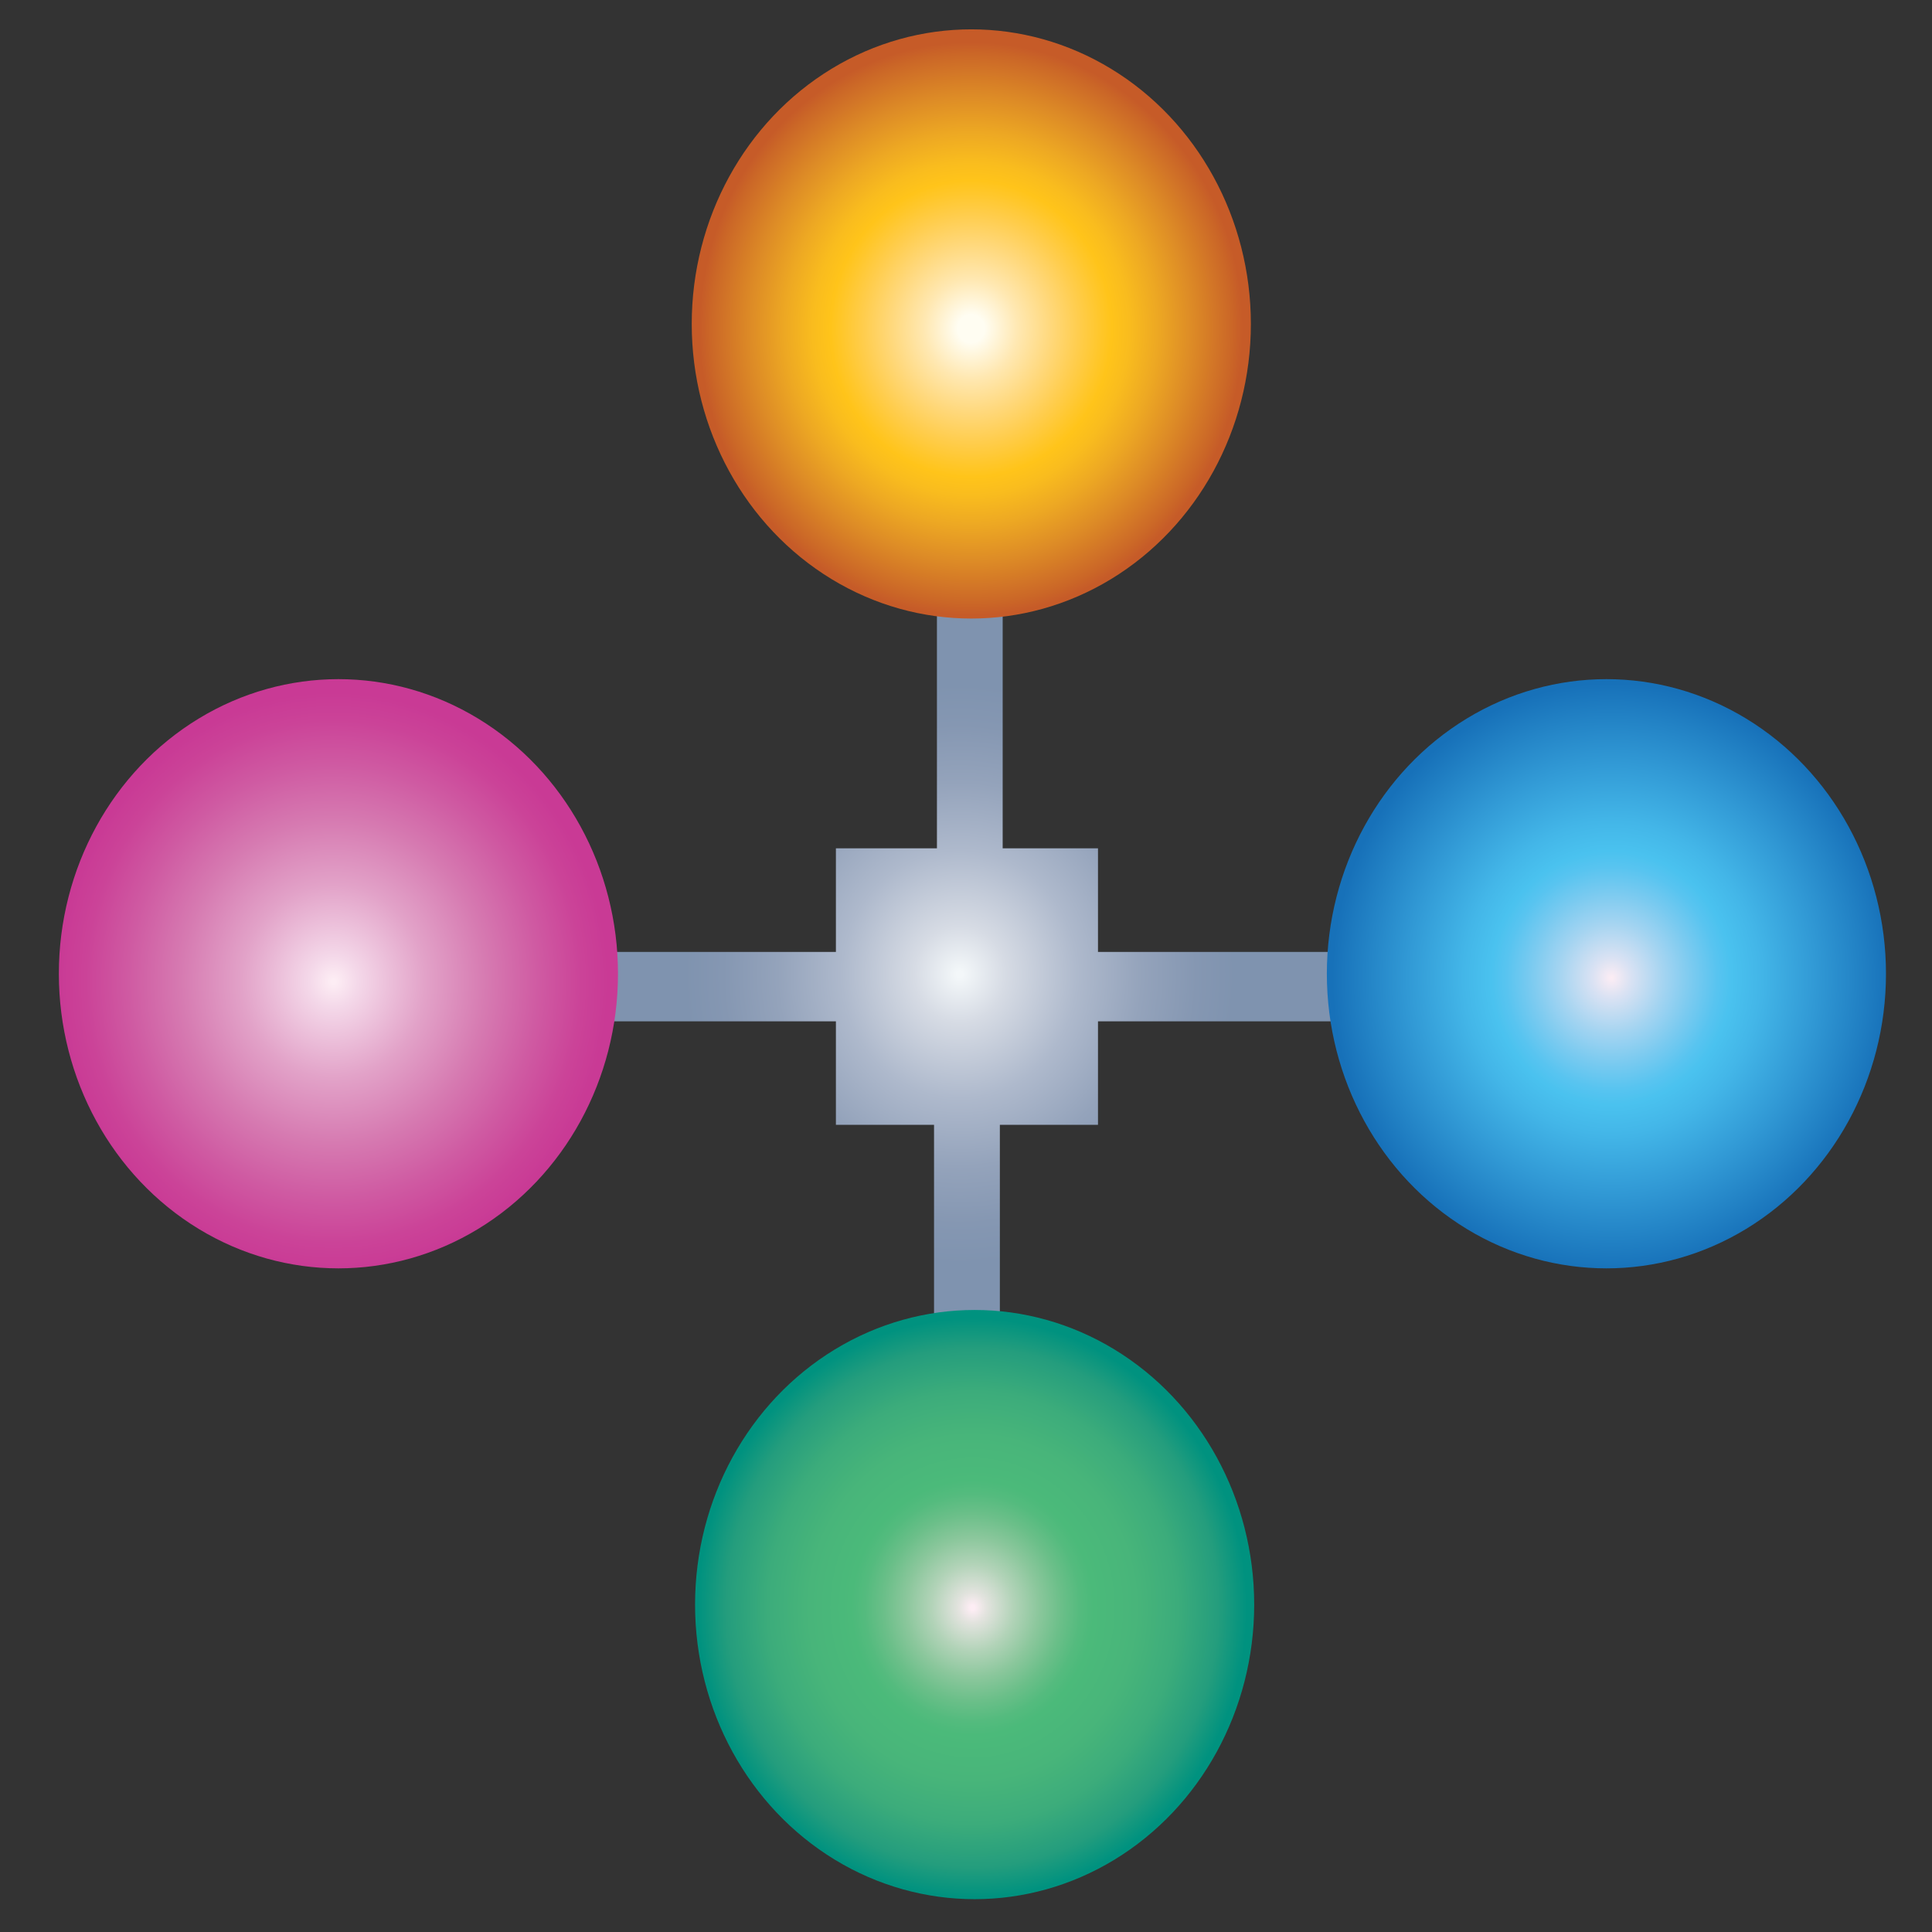 <?xml version="1.0" encoding="UTF-8" standalone="no"?>
<svg
   xmlns:dc="http://purl.org/dc/elements/1.1/"
   xmlns:cc="http://creativecommons.org/ns#"
   xmlns:rdf="http://www.w3.org/1999/02/22-rdf-syntax-ns#"
   xmlns:svg="http://www.w3.org/2000/svg"
   xmlns="http://www.w3.org/2000/svg"
   xmlns:sodipodi="http://sodipodi.sourceforge.net/DTD/sodipodi-0.dtd"
   xmlns:inkscape="http://www.inkscape.org/namespaces/inkscape"
   width="320"
   height="320"
   version="1.1"
   viewBox="0 0 320 320"
   id="svg38"
   sodipodi:docname="thingsboard.svg"
   inkscape:version="1.0.1 (3bc2e813f5, 2020-09-07)">
  <rect x="0" y="0" width="320" height="320" fill="#333333" stroke="none"/>
  <defs
     id="defs42">
    <radialGradient
       id="SVGID_1_"
       cx="238.122"
       cy="246.249"
       r="92.36"
       gradientUnits="userSpaceOnUse">
      <stop
         offset="8.043184e-03"
         style="stop-color:#F3F7F9"
         id="stop20" />
      <stop
         offset="0.118"
         style="stop-color:#D6DBE4"
         id="stop22" />
      <stop
         offset="0.303"
         style="stop-color:#AEB9CC"
         id="stop24" />
      <stop
         offset="0.469"
         style="stop-color:#94A3BB"
         id="stop26" />
      <stop
         offset="0.609"
         style="stop-color:#8597B2"
         id="stop28" />
      <stop
         offset="0.708"
         style="stop-color:#7F93AF"
         id="stop30" />
    </radialGradient>
    <radialGradient
       id="SVGID_00000129203836781694822460000006390568805972796814_"
       cx="240.825"
       cy="100.774"
       r="64.569"
       gradientUnits="userSpaceOnUse"
       gradientTransform="matrix(0.697,0,0,0.735,-7.012,-19.627)">
      <stop
         offset="0.049"
         style="stop-color:#FFFDF2"
         id="stop35" />
      <stop
         offset="0.172"
         style="stop-color:#FFE8B2"
         id="stop37" />
      <stop
         offset="0.295"
         style="stop-color:#FFD87B"
         id="stop39" />
      <stop
         offset="0.397"
         style="stop-color:#FFCD4D"
         id="stop41" />
      <stop
         offset="0.474"
         style="stop-color:#FFC72B"
         id="stop43" />
      <stop
         offset="0.517"
         style="stop-color:#FFC41A"
         id="stop45" />
      <stop
         offset="0.583"
         style="stop-color:#F9BC1E"
         id="stop47" />
      <stop
         offset="0.686"
         style="stop-color:#EDA823"
         id="stop49" />
      <stop
         offset="0.813"
         style="stop-color:#DD8B26"
         id="stop51" />
      <stop
         offset="0.958"
         style="stop-color:#CB6727"
         id="stop53" />
      <stop
         offset="1"
         style="stop-color:#C65B28"
         id="stop55" />
    </radialGradient>
    <radialGradient
       id="SVGID_00000039815194632815794430000001900237238569290167_"
       cx="89.307"
       cy="247.904"
       r="65.211"
       gradientUnits="userSpaceOnUse"
       gradientTransform="matrix(0.697,0,0,0.735,-7.012,-19.627)">
      <stop
         offset="8.043184e-03"
         style="stop-color:#FDEDF4"
         id="stop60" />
      <stop
         offset="0.089"
         style="stop-color:#F4D8E9"
         id="stop62" />
      <stop
         offset="0.335"
         style="stop-color:#E2A2C8"
         id="stop64" />
      <stop
         offset="0.558"
         style="stop-color:#D67AB1"
         id="stop66" />
      <stop
         offset="0.75"
         style="stop-color:#CF5AA2"
         id="stop68" />
      <stop
         offset="0.904"
         style="stop-color:#CB4398"
         id="stop70" />
      <stop
         offset="1"
         style="stop-color:#C93A95"
         id="stop72" />
    </radialGradient>
    <radialGradient
       id="SVGID_00000093877177837186022340000015456694378651029406_"
       cx="392.987"
       cy="247.065"
       r="66.366"
       gradientUnits="userSpaceOnUse"
       gradientTransform="matrix(0.697,0,0,0.735,-7.012,-19.627)">
      <stop
         offset="0"
         style="stop-color:#FDEDF4"
         id="stop77" />
      <stop
         offset="0.068"
         style="stop-color:#DAE2F3"
         id="stop79" />
      <stop
         offset="0.188"
         style="stop-color:#A4D4F1"
         id="stop81" />
      <stop
         offset="0.293"
         style="stop-color:#79CAF0"
         id="stop83" />
      <stop
         offset="0.378"
         style="stop-color:#58C4F0"
         id="stop85" />
      <stop
         offset="0.431"
         style="stop-color:#4AC2EF"
         id="stop87" />
      <stop
         offset="0.531"
         style="stop-color:#43B6E8"
         id="stop89" />
      <stop
         offset="0.73"
         style="stop-color:#3199D5"
         id="stop91" />
      <stop
         offset="1"
         style="stop-color:#1771B9"
         id="stop93" />
    </radialGradient>
    <radialGradient
       id="SVGID_00000018926571816506027210000005164006588569812887_"
       cx="241.165"
       cy="388.974"
       r="65.211"
       gradientUnits="userSpaceOnUse"
       gradientTransform="matrix(0.697,0,0,0.735,-7.012,-19.627)">
      <stop
         offset="8.043184e-03"
         style="stop-color:#FDEDF4"
         id="stop98" />
      <stop
         offset="0.052"
         style="stop-color:#E2E3DE"
         id="stop100" />
      <stop
         offset="0.15"
         style="stop-color:#B2D3B8"
         id="stop102" />
      <stop
         offset="0.242"
         style="stop-color:#8BC79C"
         id="stop104" />
      <stop
         offset="0.324"
         style="stop-color:#6BBF89"
         id="stop106" />
      <stop
         offset="0.393"
         style="stop-color:#54BB7E"
         id="stop108" />
      <stop
         offset="0.441"
         style="stop-color:#4BBA7A"
         id="stop110" />
      <stop
         offset="0.595"
         style="stop-color:#48B57A"
         id="stop112" />
      <stop
         offset="0.747"
         style="stop-color:#3CAC7B"
         id="stop114" />
      <stop
         offset="0.897"
         style="stop-color:#249D7D"
         id="stop116" />
      <stop
         offset="1"
         style="stop-color:#00927F"
         id="stop118" />
    </radialGradient>
  </defs>
  <sodipodi:namedview
     pagecolor="#ffffff"
     bordercolor="#666666"
     borderopacity="1"
     objecttolerance="10"
     gridtolerance="10"
     guidetolerance="10"
     inkscape:pageopacity="0"
     inkscape:pageshadow="2"
     inkscape:window-width="1366"
     inkscape:window-height="745"
     id="namedview40"
     showgrid="false"
     inkscape:zoom="0.8671875"
     inkscape:cx="123.1318"
     inkscape:cy="125.554"
     inkscape:window-x="-8"
     inkscape:window-y="-8"
     inkscape:window-maximized="1"
     inkscape:current-layer="svg38"
     inkscape:document-rotation="0" />
  <g
     stroke-width="28"
     id="g28" />
  <polygon
     class="st0"
     points="208.7,241.22 208.7,217.87 232.71,217.87 232.71,156.66 248.33,156.66 248.33,217.87 270.98,217.87 270.98,241.22 333.17,241.22 333.17,256.86 270.98,256.86 270.98,280.18 247.66,280.18 247.66,335.83 232.02,335.83 232.02,280.18 208.7,280.18 208.7,256.86 143.07,256.86 143.07,241.22 "
     id="polygon33"
     style="fill:url(#SVGID_1_)"
     transform="matrix(0.697,0,0,0.735,-7.012,-19.627)" />
  <ellipse
     style="fill:url(#SVGID_00000129203836781694822460000006390568805972796814_);stroke-width:0.716"
     cx="160.878"
     cy="53.656"
     id="circle58"
     rx="46.305"
     ry="48.796" />
  <ellipse
     style="fill:url(#SVGID_00000039815194632815794430000001900237238569290167_);stroke-width:0.716"
     cx="56.053"
     cy="161.284"
     id="circle75"
     rx="46.305"
     ry="48.796" />
  <ellipse
     style="fill:url(#SVGID_00000093877177837186022340000015456694378651029406_);stroke-width:0.716"
     cx="266.073"
     cy="161.284"
     id="circle96"
     rx="46.305"
     ry="48.796" />
  <ellipse
     style="fill:url(#SVGID_00000018926571816506027210000005164006588569812887_);stroke-width:0.716"
     cx="161.429"
     cy="265.768"
     id="circle121"
     rx="46.305"
     ry="48.796" />
</svg>
